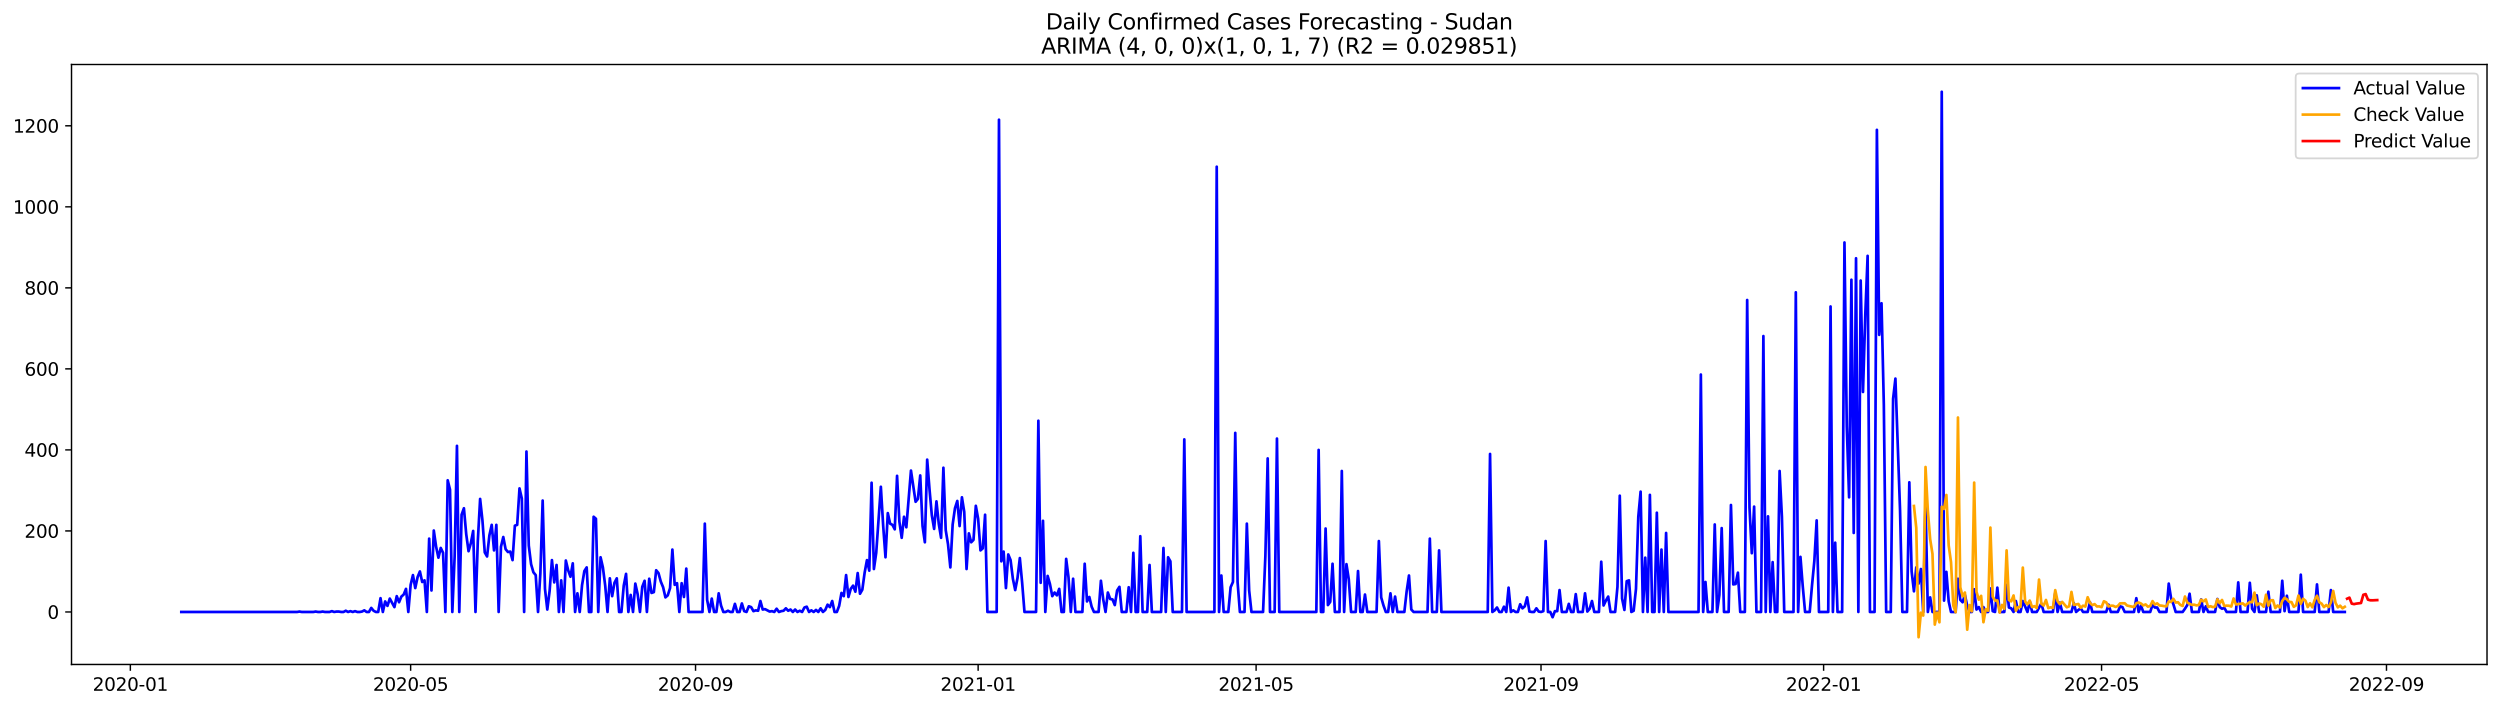 <?xml version="1.0" encoding="utf-8" standalone="no"?>
<!DOCTYPE svg PUBLIC "-//W3C//DTD SVG 1.1//EN"
  "http://www.w3.org/Graphics/SVG/1.1/DTD/svg11.dtd">
<svg xmlns:xlink="http://www.w3.org/1999/xlink" width="1386.05pt" height="392.274pt" viewBox="0 0 1386.05 392.274" xmlns="http://www.w3.org/2000/svg" version="1.1">
 <defs>
  <style type="text/css">*{stroke-linejoin: round; stroke-linecap: butt}</style>
 </defs>
 <g id="figure_1">
  <g id="patch_1">
   <path d="M 0 392.274 
L 1386.05 392.274 
L 1386.05 0 
L 0 0 
z
" style="fill: #ffffff"/>
  </g>
  <g id="axes_1">
   <g id="patch_2">
    <path d="M 39.65 368.396 
L 1378.85 368.396 
L 1378.85 35.755 
L 39.65 35.755 
z
" style="fill: #ffffff"/>
   </g>
   <g id="matplotlib.axis_1">
    <g id="xtick_1">
     <g id="line2d_1">
      <defs>
       <path id="m7e349d17ed" d="M 0 0 
L 0 3.5 
" style="stroke: #000000; stroke-width: 0.8"/>
      </defs>
      <g>
       <use xlink:href="#m7e349d17ed" x="72.27" y="368.396" style="stroke: #000000; stroke-width: 0.8"/>
      </g>
     </g>
     <g id="text_1">
      <!-- 2020-01 -->
      <g transform="translate(51.378 382.994)scale(0.1 -0.1)">
       <defs>
        <path id="DejaVuSans-32" d="M 1228 531 
L 3431 531 
L 3431 0 
L 469 0 
L 469 531 
Q 828 903 1448 1529 
Q 2069 2156 2228 2338 
Q 2531 2678 2651 2914 
Q 2772 3150 2772 3378 
Q 2772 3750 2511 3984 
Q 2250 4219 1831 4219 
Q 1534 4219 1204 4116 
Q 875 4013 500 3803 
L 500 4441 
Q 881 4594 1212 4672 
Q 1544 4750 1819 4750 
Q 2544 4750 2975 4387 
Q 3406 4025 3406 3419 
Q 3406 3131 3298 2873 
Q 3191 2616 2906 2266 
Q 2828 2175 2409 1742 
Q 1991 1309 1228 531 
z
" transform="scale(0.016)"/>
        <path id="DejaVuSans-30" d="M 2034 4250 
Q 1547 4250 1301 3770 
Q 1056 3291 1056 2328 
Q 1056 1369 1301 889 
Q 1547 409 2034 409 
Q 2525 409 2770 889 
Q 3016 1369 3016 2328 
Q 3016 3291 2770 3770 
Q 2525 4250 2034 4250 
z
M 2034 4750 
Q 2819 4750 3233 4129 
Q 3647 3509 3647 2328 
Q 3647 1150 3233 529 
Q 2819 -91 2034 -91 
Q 1250 -91 836 529 
Q 422 1150 422 2328 
Q 422 3509 836 4129 
Q 1250 4750 2034 4750 
z
" transform="scale(0.016)"/>
        <path id="DejaVuSans-2d" d="M 313 2009 
L 1997 2009 
L 1997 1497 
L 313 1497 
L 313 2009 
z
" transform="scale(0.016)"/>
        <path id="DejaVuSans-31" d="M 794 531 
L 1825 531 
L 1825 4091 
L 703 3866 
L 703 4441 
L 1819 4666 
L 2450 4666 
L 2450 531 
L 3481 531 
L 3481 0 
L 794 0 
L 794 531 
z
" transform="scale(0.016)"/>
       </defs>
       <use xlink:href="#DejaVuSans-32"/>
       <use xlink:href="#DejaVuSans-30" x="63.623"/>
       <use xlink:href="#DejaVuSans-32" x="127.246"/>
       <use xlink:href="#DejaVuSans-30" x="190.869"/>
       <use xlink:href="#DejaVuSans-2d" x="254.492"/>
       <use xlink:href="#DejaVuSans-30" x="290.576"/>
       <use xlink:href="#DejaVuSans-31" x="354.199"/>
      </g>
     </g>
    </g>
    <g id="xtick_2">
     <g id="line2d_2">
      <g>
       <use xlink:href="#m7e349d17ed" x="227.662" y="368.396" style="stroke: #000000; stroke-width: 0.8"/>
      </g>
     </g>
     <g id="text_2">
      <!-- 2020-05 -->
      <g transform="translate(206.771 382.994)scale(0.1 -0.1)">
       <defs>
        <path id="DejaVuSans-35" d="M 691 4666 
L 3169 4666 
L 3169 4134 
L 1269 4134 
L 1269 2991 
Q 1406 3038 1543 3061 
Q 1681 3084 1819 3084 
Q 2600 3084 3056 2656 
Q 3513 2228 3513 1497 
Q 3513 744 3044 326 
Q 2575 -91 1722 -91 
Q 1428 -91 1123 -41 
Q 819 9 494 109 
L 494 744 
Q 775 591 1075 516 
Q 1375 441 1709 441 
Q 2250 441 2565 725 
Q 2881 1009 2881 1497 
Q 2881 1984 2565 2268 
Q 2250 2553 1709 2553 
Q 1456 2553 1204 2497 
Q 953 2441 691 2322 
L 691 4666 
z
" transform="scale(0.016)"/>
       </defs>
       <use xlink:href="#DejaVuSans-32"/>
       <use xlink:href="#DejaVuSans-30" x="63.623"/>
       <use xlink:href="#DejaVuSans-32" x="127.246"/>
       <use xlink:href="#DejaVuSans-30" x="190.869"/>
       <use xlink:href="#DejaVuSans-2d" x="254.492"/>
       <use xlink:href="#DejaVuSans-30" x="290.576"/>
       <use xlink:href="#DejaVuSans-35" x="354.199"/>
      </g>
     </g>
    </g>
    <g id="xtick_3">
     <g id="line2d_3">
      <g>
       <use xlink:href="#m7e349d17ed" x="385.623" y="368.396" style="stroke: #000000; stroke-width: 0.8"/>
      </g>
     </g>
     <g id="text_3">
      <!-- 2020-09 -->
      <g transform="translate(364.731 382.994)scale(0.1 -0.1)">
       <defs>
        <path id="DejaVuSans-39" d="M 703 97 
L 703 672 
Q 941 559 1184 500 
Q 1428 441 1663 441 
Q 2288 441 2617 861 
Q 2947 1281 2994 2138 
Q 2813 1869 2534 1725 
Q 2256 1581 1919 1581 
Q 1219 1581 811 2004 
Q 403 2428 403 3163 
Q 403 3881 828 4315 
Q 1253 4750 1959 4750 
Q 2769 4750 3195 4129 
Q 3622 3509 3622 2328 
Q 3622 1225 3098 567 
Q 2575 -91 1691 -91 
Q 1453 -91 1209 -44 
Q 966 3 703 97 
z
M 1959 2075 
Q 2384 2075 2632 2365 
Q 2881 2656 2881 3163 
Q 2881 3666 2632 3958 
Q 2384 4250 1959 4250 
Q 1534 4250 1286 3958 
Q 1038 3666 1038 3163 
Q 1038 2656 1286 2365 
Q 1534 2075 1959 2075 
z
" transform="scale(0.016)"/>
       </defs>
       <use xlink:href="#DejaVuSans-32"/>
       <use xlink:href="#DejaVuSans-30" x="63.623"/>
       <use xlink:href="#DejaVuSans-32" x="127.246"/>
       <use xlink:href="#DejaVuSans-30" x="190.869"/>
       <use xlink:href="#DejaVuSans-2d" x="254.492"/>
       <use xlink:href="#DejaVuSans-30" x="290.576"/>
       <use xlink:href="#DejaVuSans-39" x="354.199"/>
      </g>
     </g>
    </g>
    <g id="xtick_4">
     <g id="line2d_4">
      <g>
       <use xlink:href="#m7e349d17ed" x="542.299" y="368.396" style="stroke: #000000; stroke-width: 0.8"/>
      </g>
     </g>
     <g id="text_4">
      <!-- 2021-01 -->
      <g transform="translate(521.408 382.994)scale(0.1 -0.1)">
       <use xlink:href="#DejaVuSans-32"/>
       <use xlink:href="#DejaVuSans-30" x="63.623"/>
       <use xlink:href="#DejaVuSans-32" x="127.246"/>
       <use xlink:href="#DejaVuSans-31" x="190.869"/>
       <use xlink:href="#DejaVuSans-2d" x="254.492"/>
       <use xlink:href="#DejaVuSans-30" x="290.576"/>
       <use xlink:href="#DejaVuSans-31" x="354.199"/>
      </g>
     </g>
    </g>
    <g id="xtick_5">
     <g id="line2d_5">
      <g>
       <use xlink:href="#m7e349d17ed" x="696.408" y="368.396" style="stroke: #000000; stroke-width: 0.8"/>
      </g>
     </g>
     <g id="text_5">
      <!-- 2021-05 -->
      <g transform="translate(675.516 382.994)scale(0.1 -0.1)">
       <use xlink:href="#DejaVuSans-32"/>
       <use xlink:href="#DejaVuSans-30" x="63.623"/>
       <use xlink:href="#DejaVuSans-32" x="127.246"/>
       <use xlink:href="#DejaVuSans-31" x="190.869"/>
       <use xlink:href="#DejaVuSans-2d" x="254.492"/>
       <use xlink:href="#DejaVuSans-30" x="290.576"/>
       <use xlink:href="#DejaVuSans-35" x="354.199"/>
      </g>
     </g>
    </g>
    <g id="xtick_6">
     <g id="line2d_6">
      <g>
       <use xlink:href="#m7e349d17ed" x="854.369" y="368.396" style="stroke: #000000; stroke-width: 0.8"/>
      </g>
     </g>
     <g id="text_6">
      <!-- 2021-09 -->
      <g transform="translate(833.477 382.994)scale(0.1 -0.1)">
       <use xlink:href="#DejaVuSans-32"/>
       <use xlink:href="#DejaVuSans-30" x="63.623"/>
       <use xlink:href="#DejaVuSans-32" x="127.246"/>
       <use xlink:href="#DejaVuSans-31" x="190.869"/>
       <use xlink:href="#DejaVuSans-2d" x="254.492"/>
       <use xlink:href="#DejaVuSans-30" x="290.576"/>
       <use xlink:href="#DejaVuSans-39" x="354.199"/>
      </g>
     </g>
    </g>
    <g id="xtick_7">
     <g id="line2d_7">
      <g>
       <use xlink:href="#m7e349d17ed" x="1011.045" y="368.396" style="stroke: #000000; stroke-width: 0.8"/>
      </g>
     </g>
     <g id="text_7">
      <!-- 2022-01 -->
      <g transform="translate(990.154 382.994)scale(0.1 -0.1)">
       <use xlink:href="#DejaVuSans-32"/>
       <use xlink:href="#DejaVuSans-30" x="63.623"/>
       <use xlink:href="#DejaVuSans-32" x="127.246"/>
       <use xlink:href="#DejaVuSans-32" x="190.869"/>
       <use xlink:href="#DejaVuSans-2d" x="254.492"/>
       <use xlink:href="#DejaVuSans-30" x="290.576"/>
       <use xlink:href="#DejaVuSans-31" x="354.199"/>
      </g>
     </g>
    </g>
    <g id="xtick_8">
     <g id="line2d_8">
      <g>
       <use xlink:href="#m7e349d17ed" x="1165.153" y="368.396" style="stroke: #000000; stroke-width: 0.8"/>
      </g>
     </g>
     <g id="text_8">
      <!-- 2022-05 -->
      <g transform="translate(1144.262 382.994)scale(0.1 -0.1)">
       <use xlink:href="#DejaVuSans-32"/>
       <use xlink:href="#DejaVuSans-30" x="63.623"/>
       <use xlink:href="#DejaVuSans-32" x="127.246"/>
       <use xlink:href="#DejaVuSans-32" x="190.869"/>
       <use xlink:href="#DejaVuSans-2d" x="254.492"/>
       <use xlink:href="#DejaVuSans-30" x="290.576"/>
       <use xlink:href="#DejaVuSans-35" x="354.199"/>
      </g>
     </g>
    </g>
    <g id="xtick_9">
     <g id="line2d_9">
      <g>
       <use xlink:href="#m7e349d17ed" x="1323.114" y="368.396" style="stroke: #000000; stroke-width: 0.8"/>
      </g>
     </g>
     <g id="text_9">
      <!-- 2022-09 -->
      <g transform="translate(1302.223 382.994)scale(0.1 -0.1)">
       <use xlink:href="#DejaVuSans-32"/>
       <use xlink:href="#DejaVuSans-30" x="63.623"/>
       <use xlink:href="#DejaVuSans-32" x="127.246"/>
       <use xlink:href="#DejaVuSans-32" x="190.869"/>
       <use xlink:href="#DejaVuSans-2d" x="254.492"/>
       <use xlink:href="#DejaVuSans-30" x="290.576"/>
       <use xlink:href="#DejaVuSans-39" x="354.199"/>
      </g>
     </g>
    </g>
   </g>
   <g id="matplotlib.axis_2">
    <g id="ytick_1">
     <g id="line2d_10">
      <defs>
       <path id="m3ac15cf34d" d="M 0 0 
L -3.5 0 
" style="stroke: #000000; stroke-width: 0.8"/>
      </defs>
      <g>
       <use xlink:href="#m3ac15cf34d" x="39.65" y="339.286" style="stroke: #000000; stroke-width: 0.8"/>
      </g>
     </g>
     <g id="text_10">
      <!-- 0 -->
      <g transform="translate(26.288 343.085)scale(0.1 -0.1)">
       <use xlink:href="#DejaVuSans-30"/>
      </g>
     </g>
    </g>
    <g id="ytick_2">
     <g id="line2d_11">
      <g>
       <use xlink:href="#m3ac15cf34d" x="39.65" y="294.362" style="stroke: #000000; stroke-width: 0.8"/>
      </g>
     </g>
     <g id="text_11">
      <!-- 200 -->
      <g transform="translate(13.562 298.162)scale(0.1 -0.1)">
       <use xlink:href="#DejaVuSans-32"/>
       <use xlink:href="#DejaVuSans-30" x="63.623"/>
       <use xlink:href="#DejaVuSans-30" x="127.246"/>
      </g>
     </g>
    </g>
    <g id="ytick_3">
     <g id="line2d_12">
      <g>
       <use xlink:href="#m3ac15cf34d" x="39.65" y="249.439" style="stroke: #000000; stroke-width: 0.8"/>
      </g>
     </g>
     <g id="text_12">
      <!-- 400 -->
      <g transform="translate(13.562 253.238)scale(0.1 -0.1)">
       <defs>
        <path id="DejaVuSans-34" d="M 2419 4116 
L 825 1625 
L 2419 1625 
L 2419 4116 
z
M 2253 4666 
L 3047 4666 
L 3047 1625 
L 3713 1625 
L 3713 1100 
L 3047 1100 
L 3047 0 
L 2419 0 
L 2419 1100 
L 313 1100 
L 313 1709 
L 2253 4666 
z
" transform="scale(0.016)"/>
       </defs>
       <use xlink:href="#DejaVuSans-34"/>
       <use xlink:href="#DejaVuSans-30" x="63.623"/>
       <use xlink:href="#DejaVuSans-30" x="127.246"/>
      </g>
     </g>
    </g>
    <g id="ytick_4">
     <g id="line2d_13">
      <g>
       <use xlink:href="#m3ac15cf34d" x="39.65" y="204.515" style="stroke: #000000; stroke-width: 0.8"/>
      </g>
     </g>
     <g id="text_13">
      <!-- 600 -->
      <g transform="translate(13.562 208.314)scale(0.1 -0.1)">
       <defs>
        <path id="DejaVuSans-36" d="M 2113 2584 
Q 1688 2584 1439 2293 
Q 1191 2003 1191 1497 
Q 1191 994 1439 701 
Q 1688 409 2113 409 
Q 2538 409 2786 701 
Q 3034 994 3034 1497 
Q 3034 2003 2786 2293 
Q 2538 2584 2113 2584 
z
M 3366 4563 
L 3366 3988 
Q 3128 4100 2886 4159 
Q 2644 4219 2406 4219 
Q 1781 4219 1451 3797 
Q 1122 3375 1075 2522 
Q 1259 2794 1537 2939 
Q 1816 3084 2150 3084 
Q 2853 3084 3261 2657 
Q 3669 2231 3669 1497 
Q 3669 778 3244 343 
Q 2819 -91 2113 -91 
Q 1303 -91 875 529 
Q 447 1150 447 2328 
Q 447 3434 972 4092 
Q 1497 4750 2381 4750 
Q 2619 4750 2861 4703 
Q 3103 4656 3366 4563 
z
" transform="scale(0.016)"/>
       </defs>
       <use xlink:href="#DejaVuSans-36"/>
       <use xlink:href="#DejaVuSans-30" x="63.623"/>
       <use xlink:href="#DejaVuSans-30" x="127.246"/>
      </g>
     </g>
    </g>
    <g id="ytick_5">
     <g id="line2d_14">
      <g>
       <use xlink:href="#m3ac15cf34d" x="39.65" y="159.591" style="stroke: #000000; stroke-width: 0.8"/>
      </g>
     </g>
     <g id="text_14">
      <!-- 800 -->
      <g transform="translate(13.562 163.39)scale(0.1 -0.1)">
       <defs>
        <path id="DejaVuSans-38" d="M 2034 2216 
Q 1584 2216 1326 1975 
Q 1069 1734 1069 1313 
Q 1069 891 1326 650 
Q 1584 409 2034 409 
Q 2484 409 2743 651 
Q 3003 894 3003 1313 
Q 3003 1734 2745 1975 
Q 2488 2216 2034 2216 
z
M 1403 2484 
Q 997 2584 770 2862 
Q 544 3141 544 3541 
Q 544 4100 942 4425 
Q 1341 4750 2034 4750 
Q 2731 4750 3128 4425 
Q 3525 4100 3525 3541 
Q 3525 3141 3298 2862 
Q 3072 2584 2669 2484 
Q 3125 2378 3379 2068 
Q 3634 1759 3634 1313 
Q 3634 634 3220 271 
Q 2806 -91 2034 -91 
Q 1263 -91 848 271 
Q 434 634 434 1313 
Q 434 1759 690 2068 
Q 947 2378 1403 2484 
z
M 1172 3481 
Q 1172 3119 1398 2916 
Q 1625 2713 2034 2713 
Q 2441 2713 2670 2916 
Q 2900 3119 2900 3481 
Q 2900 3844 2670 4047 
Q 2441 4250 2034 4250 
Q 1625 4250 1398 4047 
Q 1172 3844 1172 3481 
z
" transform="scale(0.016)"/>
       </defs>
       <use xlink:href="#DejaVuSans-38"/>
       <use xlink:href="#DejaVuSans-30" x="63.623"/>
       <use xlink:href="#DejaVuSans-30" x="127.246"/>
      </g>
     </g>
    </g>
    <g id="ytick_6">
     <g id="line2d_15">
      <g>
       <use xlink:href="#m3ac15cf34d" x="39.65" y="114.667" style="stroke: #000000; stroke-width: 0.8"/>
      </g>
     </g>
     <g id="text_15">
      <!-- 1000 -->
      <g transform="translate(7.2 118.467)scale(0.1 -0.1)">
       <use xlink:href="#DejaVuSans-31"/>
       <use xlink:href="#DejaVuSans-30" x="63.623"/>
       <use xlink:href="#DejaVuSans-30" x="127.246"/>
       <use xlink:href="#DejaVuSans-30" x="190.869"/>
      </g>
     </g>
    </g>
    <g id="ytick_7">
     <g id="line2d_16">
      <g>
       <use xlink:href="#m3ac15cf34d" x="39.65" y="69.743" style="stroke: #000000; stroke-width: 0.8"/>
      </g>
     </g>
     <g id="text_16">
      <!-- 1200 -->
      <g transform="translate(7.2 73.543)scale(0.1 -0.1)">
       <use xlink:href="#DejaVuSans-31"/>
       <use xlink:href="#DejaVuSans-32" x="63.623"/>
       <use xlink:href="#DejaVuSans-30" x="127.246"/>
       <use xlink:href="#DejaVuSans-30" x="190.869"/>
      </g>
     </g>
    </g>
   </g>
   <g id="line2d_17">
    <path d="M 100.523 339.286 
L 164.734 339.286 
L 166.019 339.062 
L 167.303 339.286 
L 173.724 339.286 
L 175.008 339.062 
L 176.293 339.286 
L 177.577 339.286 
L 178.861 339.062 
L 180.145 339.286 
L 182.714 339.286 
L 183.998 338.837 
L 185.282 339.286 
L 186.566 339.062 
L 187.851 339.062 
L 189.135 339.286 
L 190.419 339.286 
L 191.703 338.612 
L 192.988 339.286 
L 194.272 338.837 
L 195.556 339.286 
L 196.84 338.837 
L 198.125 339.286 
L 199.409 339.286 
L 200.693 339.062 
L 201.977 338.388 
L 203.262 339.286 
L 204.546 339.286 
L 205.83 337.04 
L 207.114 338.612 
L 208.398 339.286 
L 209.683 339.286 
L 210.967 331.649 
L 212.251 339.286 
L 213.535 333.446 
L 214.82 335.917 
L 216.104 331.874 
L 218.672 336.591 
L 219.957 330.526 
L 221.241 333.895 
L 222.525 330.751 
L 223.809 329.628 
L 225.093 326.483 
L 226.378 339.286 
L 227.662 324.237 
L 228.946 318.846 
L 230.23 326.034 
L 231.515 319.969 
L 232.799 316.824 
L 234.083 322.664 
L 235.367 321.766 
L 236.652 339.286 
L 237.936 298.63 
L 239.22 327.381 
L 240.504 294.138 
L 241.789 303.123 
L 243.073 309.187 
L 244.357 303.796 
L 245.641 306.492 
L 246.925 339.286 
L 248.21 266.285 
L 249.494 271.451 
L 250.778 339.286 
L 252.062 308.513 
L 253.347 247.192 
L 254.631 339.286 
L 255.915 285.378 
L 257.199 281.784 
L 258.484 296.159 
L 259.768 305.593 
L 261.052 301.101 
L 262.336 294.362 
L 263.621 339.286 
L 264.905 299.978 
L 266.189 276.618 
L 267.473 288.522 
L 268.757 306.267 
L 270.042 308.513 
L 271.326 296.833 
L 272.61 290.993 
L 273.894 305.144 
L 275.179 290.993 
L 276.463 339.286 
L 277.747 303.123 
L 279.031 297.732 
L 280.316 304.47 
L 281.6 306.043 
L 282.884 305.818 
L 284.168 310.535 
L 285.453 291.442 
L 286.737 290.993 
L 288.021 270.777 
L 289.305 276.393 
L 290.589 339.286 
L 291.874 250.337 
L 293.158 302.449 
L 294.442 312.781 
L 295.726 317.274 
L 297.011 318.846 
L 298.295 339.286 
L 299.579 317.947 
L 300.863 277.516 
L 302.148 326.483 
L 303.432 337.939 
L 304.716 327.606 
L 306 310.535 
L 307.285 322.889 
L 308.569 313.23 
L 309.853 339.286 
L 311.137 321.766 
L 312.421 339.286 
L 313.706 310.76 
L 314.99 316.15 
L 316.274 319.744 
L 317.558 312.332 
L 318.843 339.286 
L 320.127 328.954 
L 321.411 339.286 
L 322.695 324.461 
L 323.98 316.6 
L 325.264 314.578 
L 326.548 339.286 
L 327.832 339.286 
L 329.117 286.501 
L 330.401 287.624 
L 331.685 339.286 
L 332.969 308.963 
L 334.253 314.578 
L 335.538 324.686 
L 336.822 339.286 
L 338.106 320.643 
L 339.39 330.526 
L 340.675 323.114 
L 341.959 320.643 
L 343.243 339.286 
L 344.527 339.286 
L 345.812 324.686 
L 347.096 318.172 
L 348.38 339.286 
L 349.664 329.852 
L 350.949 339.286 
L 352.233 323.563 
L 353.517 329.403 
L 354.801 339.286 
L 356.085 325.36 
L 357.37 321.991 
L 358.654 339.286 
L 359.938 320.867 
L 361.222 328.729 
L 362.507 328.28 
L 363.791 316.15 
L 365.075 317.723 
L 366.359 322.44 
L 367.644 325.584 
L 368.928 331.2 
L 370.212 330.077 
L 371.496 326.034 
L 372.78 304.695 
L 374.065 324.237 
L 375.349 323.338 
L 376.633 339.286 
L 377.917 323.338 
L 379.202 330.975 
L 380.486 315.252 
L 381.77 339.286 
L 389.476 339.286 
L 390.76 290.319 
L 392.044 332.548 
L 393.328 339.286 
L 394.612 331.874 
L 395.897 339.286 
L 397.181 339.286 
L 398.465 328.954 
L 399.749 335.692 
L 401.034 339.286 
L 402.318 339.286 
L 403.602 338.612 
L 404.886 339.286 
L 406.171 339.286 
L 407.455 334.794 
L 408.739 339.286 
L 410.023 339.286 
L 411.308 334.569 
L 412.592 338.837 
L 413.876 339.286 
L 415.16 336.142 
L 416.444 336.591 
L 417.729 338.837 
L 419.013 338.388 
L 420.297 338.612 
L 421.581 333.222 
L 422.866 337.939 
L 424.15 337.714 
L 426.718 339.062 
L 428.003 338.837 
L 429.287 339.286 
L 430.571 337.489 
L 431.855 339.286 
L 433.14 338.837 
L 434.424 338.612 
L 435.708 337.265 
L 436.992 338.612 
L 438.276 337.939 
L 439.561 339.286 
L 440.845 337.939 
L 442.129 339.286 
L 443.413 338.612 
L 444.698 339.286 
L 445.982 336.815 
L 447.266 336.366 
L 448.55 339.286 
L 449.835 338.388 
L 451.119 339.286 
L 452.403 338.163 
L 453.687 339.286 
L 454.972 337.265 
L 456.256 339.286 
L 457.54 338.163 
L 458.824 335.243 
L 460.108 336.591 
L 461.393 333.222 
L 462.677 339.286 
L 463.961 339.286 
L 465.245 335.917 
L 466.53 328.729 
L 467.814 330.526 
L 469.098 318.846 
L 470.382 330.975 
L 471.667 326.483 
L 472.951 324.686 
L 474.235 328.055 
L 475.519 317.723 
L 476.804 329.178 
L 478.088 326.932 
L 479.372 317.498 
L 480.656 310.535 
L 481.94 316.375 
L 483.225 267.633 
L 484.509 315.477 
L 485.793 306.492 
L 488.362 269.879 
L 489.646 291.442 
L 490.93 308.963 
L 492.214 284.479 
L 493.499 290.319 
L 494.783 290.993 
L 496.067 293.464 
L 497.351 263.814 
L 498.636 289.196 
L 499.92 298.181 
L 501.204 286.501 
L 502.488 292.341 
L 505.057 260.894 
L 507.625 278.19 
L 508.909 276.618 
L 510.194 263.59 
L 511.478 291.667 
L 512.762 300.652 
L 514.046 254.83 
L 515.331 271.227 
L 516.615 285.602 
L 517.899 293.239 
L 519.183 277.965 
L 520.467 290.319 
L 521.752 298.181 
L 523.036 259.322 
L 524.32 293.913 
L 525.604 301.775 
L 526.889 314.578 
L 528.173 290.769 
L 529.457 281.784 
L 530.741 277.741 
L 532.026 291.667 
L 533.31 275.719 
L 534.594 283.805 
L 535.878 315.477 
L 537.163 295.71 
L 538.447 300.652 
L 539.731 299.304 
L 541.015 280.436 
L 542.299 287.624 
L 543.584 305.144 
L 544.868 304.021 
L 546.152 285.378 
L 547.436 339.286 
L 552.573 339.286 
L 553.858 66.374 
L 555.142 311.209 
L 556.426 305.818 
L 557.71 326.034 
L 558.995 307.39 
L 560.279 310.535 
L 561.563 320.867 
L 562.847 327.157 
L 564.131 320.418 
L 565.416 309.412 
L 566.7 323.114 
L 567.984 339.286 
L 574.405 339.286 
L 575.69 233.266 
L 576.974 323.114 
L 578.258 288.747 
L 579.542 339.286 
L 580.827 319.295 
L 582.111 323.788 
L 583.395 330.526 
L 584.679 328.505 
L 585.963 330.077 
L 587.248 326.483 
L 588.532 339.286 
L 589.816 339.286 
L 591.1 309.861 
L 592.385 319.969 
L 593.669 339.286 
L 594.953 320.867 
L 596.237 339.286 
L 600.09 339.286 
L 601.374 312.557 
L 602.659 333.446 
L 603.943 330.975 
L 605.227 336.366 
L 606.511 339.286 
L 609.08 339.286 
L 610.364 321.991 
L 611.648 332.323 
L 612.932 339.286 
L 614.217 328.505 
L 615.501 332.098 
L 616.785 332.323 
L 618.069 335.468 
L 619.354 327.381 
L 620.638 325.36 
L 621.922 339.286 
L 624.491 339.286 
L 625.775 325.584 
L 627.059 339.286 
L 628.343 306.492 
L 629.627 339.286 
L 630.912 339.286 
L 632.196 297.283 
L 633.48 339.286 
L 636.049 339.286 
L 637.333 313.23 
L 638.617 339.286 
L 643.754 339.286 
L 645.038 303.796 
L 646.322 339.286 
L 647.607 308.963 
L 648.891 311.209 
L 650.175 339.286 
L 655.312 339.286 
L 656.596 243.599 
L 657.881 339.286 
L 673.291 339.286 
L 674.576 92.43 
L 675.86 339.286 
L 677.144 319.071 
L 678.428 339.286 
L 680.997 339.286 
L 682.281 325.584 
L 683.565 322.664 
L 684.85 240.005 
L 686.134 322.664 
L 687.418 339.286 
L 689.986 339.286 
L 691.271 290.319 
L 692.555 327.381 
L 693.839 339.286 
L 700.26 339.286 
L 701.545 308.289 
L 702.829 254.156 
L 704.113 339.286 
L 706.682 339.286 
L 707.966 243.149 
L 709.25 339.286 
L 729.798 339.286 
L 731.082 249.439 
L 732.366 339.286 
L 733.65 339.286 
L 734.935 293.015 
L 736.219 335.468 
L 737.503 333.671 
L 738.787 312.557 
L 740.072 339.286 
L 742.64 339.286 
L 743.924 261.119 
L 745.209 339.286 
L 746.493 312.781 
L 747.777 321.092 
L 749.061 339.286 
L 751.63 339.286 
L 752.914 316.6 
L 754.198 339.286 
L 755.482 339.286 
L 756.767 329.628 
L 758.051 339.286 
L 763.188 339.286 
L 764.472 299.978 
L 765.756 331.2 
L 767.041 335.692 
L 768.325 339.286 
L 769.609 339.286 
L 770.893 328.954 
L 772.178 339.286 
L 773.462 330.751 
L 774.746 339.286 
L 778.599 339.286 
L 779.883 327.831 
L 781.167 319.071 
L 782.451 337.939 
L 783.736 339.286 
L 791.441 339.286 
L 792.725 298.63 
L 794.009 339.286 
L 796.578 339.286 
L 797.862 305.144 
L 799.146 339.286 
L 824.831 339.286 
L 826.115 251.685 
L 827.4 339.286 
L 828.684 338.388 
L 829.968 336.815 
L 831.252 339.286 
L 832.537 339.286 
L 833.821 336.366 
L 835.105 339.286 
L 836.389 325.809 
L 837.673 339.286 
L 838.958 338.388 
L 840.242 339.286 
L 841.526 339.286 
L 842.81 335.018 
L 844.095 337.265 
L 845.379 336.142 
L 846.663 331.2 
L 847.947 339.062 
L 849.232 339.286 
L 850.516 339.286 
L 851.8 337.265 
L 853.084 339.062 
L 854.369 339.286 
L 855.653 338.837 
L 856.937 299.978 
L 858.221 339.286 
L 859.505 339.286 
L 860.79 342.206 
L 862.074 338.837 
L 863.358 338.837 
L 864.642 327.157 
L 865.927 339.286 
L 868.495 339.286 
L 869.779 334.794 
L 871.064 339.286 
L 872.348 339.286 
L 873.632 329.403 
L 874.916 339.286 
L 877.485 339.286 
L 878.769 328.954 
L 880.053 339.062 
L 881.337 337.489 
L 882.622 333.222 
L 883.906 339.286 
L 886.474 339.286 
L 887.759 311.433 
L 889.043 335.692 
L 890.327 332.997 
L 891.611 330.751 
L 892.896 339.286 
L 895.464 339.286 
L 896.748 325.36 
L 898.033 274.821 
L 899.317 331.874 
L 900.601 338.163 
L 901.885 322.215 
L 903.169 321.766 
L 904.454 339.286 
L 905.738 338.612 
L 907.022 326.483 
L 908.306 286.501 
L 909.591 272.574 
L 910.875 339.286 
L 912.159 309.187 
L 913.443 339.286 
L 914.728 274.371 
L 916.012 339.286 
L 917.296 339.286 
L 918.58 284.255 
L 919.864 339.286 
L 921.149 304.695 
L 922.433 339.286 
L 923.717 295.486 
L 925.001 339.286 
L 941.696 339.286 
L 942.981 207.66 
L 944.265 339.286 
L 945.549 322.664 
L 946.833 339.286 
L 949.402 339.286 
L 950.686 290.769 
L 951.97 339.286 
L 953.255 329.852 
L 954.539 292.79 
L 955.823 339.286 
L 958.392 339.286 
L 959.676 279.987 
L 960.96 324.012 
L 962.244 323.788 
L 963.528 317.498 
L 964.813 339.286 
L 967.381 339.286 
L 968.665 166.33 
L 969.95 281.335 
L 971.234 306.717 
L 972.518 280.885 
L 973.802 339.286 
L 976.371 339.286 
L 977.655 186.321 
L 978.939 339.286 
L 980.224 286.276 
L 981.508 339.286 
L 982.792 311.658 
L 984.076 339.286 
L 985.36 339.286 
L 986.645 261.119 
L 987.929 286.501 
L 989.213 339.286 
L 994.35 339.286 
L 995.634 162.062 
L 996.919 339.286 
L 998.203 308.738 
L 999.487 325.135 
L 1000.771 339.286 
L 1003.34 339.286 
L 1004.624 324.461 
L 1005.908 310.984 
L 1007.192 288.522 
L 1008.477 339.286 
L 1013.614 339.286 
L 1014.898 169.924 
L 1016.182 339.286 
L 1017.466 300.876 
L 1018.751 339.286 
L 1021.319 339.286 
L 1022.603 134.434 
L 1023.888 236.411 
L 1025.172 275.719 
L 1026.456 155.099 
L 1027.74 295.486 
L 1029.024 143.194 
L 1030.309 339.286 
L 1031.593 155.548 
L 1032.877 217.318 
L 1034.161 174.191 
L 1035.446 141.846 
L 1036.73 339.286 
L 1039.298 339.286 
L 1040.583 71.99 
L 1041.867 185.647 
L 1043.151 168.127 
L 1044.435 224.506 
L 1045.72 339.286 
L 1048.288 339.286 
L 1049.572 221.137 
L 1050.856 209.906 
L 1053.425 282.907 
L 1054.709 339.286 
L 1057.278 339.286 
L 1058.562 267.408 
L 1059.846 316.824 
L 1061.13 327.831 
L 1062.415 314.578 
L 1063.699 323.563 
L 1064.983 315.477 
L 1066.267 339.286 
L 1067.551 278.19 
L 1068.836 339.286 
L 1070.12 331.2 
L 1071.404 339.286 
L 1075.257 339.286 
L 1076.541 50.876 
L 1077.825 332.997 
L 1079.11 317.049 
L 1080.394 333.446 
L 1081.678 339.286 
L 1084.247 339.286 
L 1085.531 320.867 
L 1086.815 332.548 
L 1088.099 333.895 
L 1089.383 329.852 
L 1090.668 335.917 
L 1091.952 339.286 
L 1093.236 339.286 
L 1094.52 326.708 
L 1095.805 337.939 
L 1097.089 336.591 
L 1098.373 339.286 
L 1099.657 336.591 
L 1100.942 339.286 
L 1102.226 339.286 
L 1103.51 326.258 
L 1104.794 338.837 
L 1106.079 339.286 
L 1107.363 325.809 
L 1108.647 339.286 
L 1111.215 339.286 
L 1112.5 324.237 
L 1113.784 336.815 
L 1115.068 337.265 
L 1116.352 339.286 
L 1117.637 333.222 
L 1118.921 339.286 
L 1120.205 339.286 
L 1121.489 333.222 
L 1124.058 339.286 
L 1125.342 333.446 
L 1126.626 339.286 
L 1129.195 339.286 
L 1131.763 334.569 
L 1133.047 339.286 
L 1138.184 339.286 
L 1139.469 328.729 
L 1140.753 339.286 
L 1142.037 334.12 
L 1143.321 339.286 
L 1148.458 339.286 
L 1149.743 334.345 
L 1151.027 339.286 
L 1152.311 338.163 
L 1153.595 337.265 
L 1154.879 339.286 
L 1157.448 339.286 
L 1158.732 333.895 
L 1160.016 339.286 
L 1167.722 339.286 
L 1169.006 335.243 
L 1170.29 339.286 
L 1174.143 339.286 
L 1175.427 336.142 
L 1176.711 336.591 
L 1177.996 339.286 
L 1183.133 339.286 
L 1184.417 331.649 
L 1185.701 339.286 
L 1186.985 335.692 
L 1188.27 339.286 
L 1192.122 339.286 
L 1193.407 335.243 
L 1194.691 336.815 
L 1195.975 336.815 
L 1197.259 339.286 
L 1201.112 339.286 
L 1202.396 323.563 
L 1203.68 331.649 
L 1204.965 335.018 
L 1206.249 339.286 
L 1210.102 339.286 
L 1211.386 337.489 
L 1212.67 335.468 
L 1213.954 329.178 
L 1215.238 339.286 
L 1219.091 339.286 
L 1220.375 332.323 
L 1221.66 339.286 
L 1222.944 336.142 
L 1224.228 339.286 
L 1228.081 339.286 
L 1229.365 332.098 
L 1230.649 336.591 
L 1231.934 337.489 
L 1233.218 337.04 
L 1234.502 339.286 
L 1239.639 339.286 
L 1240.923 322.889 
L 1242.207 339.286 
L 1246.06 339.286 
L 1247.344 323.114 
L 1248.629 337.489 
L 1249.913 339.286 
L 1251.197 330.077 
L 1252.481 339.286 
L 1256.334 339.286 
L 1257.618 328.055 
L 1258.902 339.286 
L 1264.039 339.286 
L 1265.324 321.991 
L 1266.608 338.837 
L 1267.892 330.301 
L 1269.176 339.286 
L 1274.313 339.286 
L 1275.598 318.621 
L 1276.882 339.286 
L 1283.303 339.286 
L 1284.587 324.012 
L 1285.871 339.286 
L 1291.008 339.286 
L 1292.293 327.157 
L 1293.577 339.286 
L 1299.998 339.286 
L 1299.998 339.286 
" clip-path="url(#pc871ed00b6)" style="fill: none; stroke: #0000ff; stroke-width: 1.5; stroke-linecap: square"/>
   </g>
   <g id="line2d_18">
    <path d="M 1061.13 280.525 
L 1062.415 292.642 
L 1063.699 353.276 
L 1064.983 339.677 
L 1066.267 341.279 
L 1067.551 258.921 
L 1068.836 283.161 
L 1070.12 298.954 
L 1071.404 307.11 
L 1072.688 346.278 
L 1073.973 339.644 
L 1075.257 345.006 
L 1076.541 280.968 
L 1077.825 282.165 
L 1079.11 274.42 
L 1080.394 302.426 
L 1081.678 311.659 
L 1082.962 335.745 
L 1084.247 339.458 
L 1085.531 231.477 
L 1086.815 325.586 
L 1088.099 330.574 
L 1089.383 328.509 
L 1090.668 349.115 
L 1091.952 335.476 
L 1093.236 338.94 
L 1094.52 267.572 
L 1095.805 328.078 
L 1097.089 332.461 
L 1098.373 330.35 
L 1099.657 344.975 
L 1100.942 337.736 
L 1102.226 338.588 
L 1103.51 292.504 
L 1104.794 330.751 
L 1106.079 332.988 
L 1107.363 332.9 
L 1108.647 339.625 
L 1109.931 335.385 
L 1111.215 337.539 
L 1112.5 305.147 
L 1113.784 332.663 
L 1115.068 333.406 
L 1116.352 330.143 
L 1117.637 338.583 
L 1118.921 336.63 
L 1120.205 336.46 
L 1121.489 314.699 
L 1122.774 333.48 
L 1124.058 335.06 
L 1125.342 332.984 
L 1126.626 336.584 
L 1127.911 336.064 
L 1129.195 337.093 
L 1130.479 321.338 
L 1131.763 334.734 
L 1133.047 335.743 
L 1134.332 332.632 
L 1135.616 337.154 
L 1136.9 336.702 
L 1138.184 337.049 
L 1139.469 327.187 
L 1140.753 333.299 
L 1142.037 334.972 
L 1143.321 333.7 
L 1145.89 336.693 
L 1147.174 336.144 
L 1148.458 328.179 
L 1149.743 335.402 
L 1152.311 334.867 
L 1153.595 336.978 
L 1154.879 335.81 
L 1156.164 336.297 
L 1157.448 331.12 
L 1158.732 334.297 
L 1160.016 335.481 
L 1161.301 334.946 
L 1162.585 336.231 
L 1163.869 336.187 
L 1165.153 336.62 
L 1166.438 333.354 
L 1167.722 333.948 
L 1169.006 336.265 
L 1170.29 335.797 
L 1171.575 335.839 
L 1172.859 336.511 
L 1174.143 336.013 
L 1175.427 334.499 
L 1177.996 334.474 
L 1179.28 335.714 
L 1181.848 336.299 
L 1183.133 336.505 
L 1184.417 334.423 
L 1185.701 334.036 
L 1186.985 334.6 
L 1188.27 335.648 
L 1189.554 335.105 
L 1190.838 336.341 
L 1192.122 335.995 
L 1193.407 333.277 
L 1194.691 335.168 
L 1195.975 334.521 
L 1197.259 335.683 
L 1198.543 335.797 
L 1199.828 336.058 
L 1201.112 336.167 
L 1202.396 333.463 
L 1203.68 333.714 
L 1204.965 332.002 
L 1206.249 334.07 
L 1207.533 333.894 
L 1208.817 335.377 
L 1210.102 335.954 
L 1211.386 330.715 
L 1212.67 334.053 
L 1213.954 334.82 
L 1215.238 335.362 
L 1216.523 335.243 
L 1217.807 335.662 
L 1219.091 335.33 
L 1220.375 332.461 
L 1221.66 333.422 
L 1222.944 332.356 
L 1224.228 336.507 
L 1225.512 336.103 
L 1226.797 336.583 
L 1228.081 336.323 
L 1229.365 332.253 
L 1230.649 334.409 
L 1231.934 332.636 
L 1233.218 335.985 
L 1234.502 335.776 
L 1235.786 335.826 
L 1237.07 336.27 
L 1238.355 331.815 
L 1239.639 335.115 
L 1242.207 334.722 
L 1243.492 334.551 
L 1244.776 335.723 
L 1246.06 334.667 
L 1247.344 333.786 
L 1248.629 333.882 
L 1249.913 328.552 
L 1251.197 335.559 
L 1252.481 334.6 
L 1253.766 335.01 
L 1255.05 336.37 
L 1256.334 329.743 
L 1257.618 335.812 
L 1258.902 332.846 
L 1260.187 332.77 
L 1261.471 337.095 
L 1262.755 335.678 
L 1264.039 336.775 
L 1265.324 333.212 
L 1266.608 331.437 
L 1267.892 332.292 
L 1269.176 333.718 
L 1270.461 333.82 
L 1271.745 336.439 
L 1273.029 335.539 
L 1274.313 330.179 
L 1275.598 334.76 
L 1276.882 331.966 
L 1278.166 333.019 
L 1279.45 336.569 
L 1280.734 334.475 
L 1282.019 336.701 
L 1283.303 332.576 
L 1284.587 330.291 
L 1285.871 333.898 
L 1287.156 334.676 
L 1288.44 336.579 
L 1289.724 335.443 
L 1291.008 336.527 
L 1292.293 334.028 
L 1293.577 327.641 
L 1294.861 334.185 
L 1296.145 336.745 
L 1297.43 335.803 
L 1298.714 337.258 
L 1299.998 336.421 
L 1299.998 336.421 
" clip-path="url(#pc871ed00b6)" style="fill: none; stroke: #ffa500; stroke-width: 1.5; stroke-linecap: square"/>
   </g>
   <g id="line2d_19">
    <path d="M 1301.282 331.938 
L 1302.566 331.348 
L 1303.851 334.665 
L 1305.135 334.935 
L 1306.419 334.655 
L 1307.703 334.488 
L 1308.988 334.315 
L 1310.272 329.769 
L 1311.556 329.375 
L 1312.84 332.459 
L 1314.125 332.811 
L 1315.409 332.831 
L 1316.693 332.764 
L 1317.977 332.704 
" clip-path="url(#pc871ed00b6)" style="fill: none; stroke: #ff0000; stroke-width: 1.5; stroke-linecap: square"/>
   </g>
   <g id="patch_3">
    <path d="M 39.65 368.396 
L 39.65 35.755 
" style="fill: none; stroke: #000000; stroke-width: 0.8; stroke-linejoin: miter; stroke-linecap: square"/>
   </g>
   <g id="patch_4">
    <path d="M 1378.85 368.396 
L 1378.85 35.755 
" style="fill: none; stroke: #000000; stroke-width: 0.8; stroke-linejoin: miter; stroke-linecap: square"/>
   </g>
   <g id="patch_5">
    <path d="M 39.65 368.396 
L 1378.85 368.396 
" style="fill: none; stroke: #000000; stroke-width: 0.8; stroke-linejoin: miter; stroke-linecap: square"/>
   </g>
   <g id="patch_6">
    <path d="M 39.65 35.755 
L 1378.85 35.755 
" style="fill: none; stroke: #000000; stroke-width: 0.8; stroke-linejoin: miter; stroke-linecap: square"/>
   </g>
   <g id="text_17">
    <!-- Daily Confirmed Cases Forecasting - Sudan -->
    <g transform="translate(579.85 16.318)scale(0.12 -0.12)">
     <defs>
      <path id="DejaVuSans-44" d="M 1259 4147 
L 1259 519 
L 2022 519 
Q 2988 519 3436 956 
Q 3884 1394 3884 2338 
Q 3884 3275 3436 3711 
Q 2988 4147 2022 4147 
L 1259 4147 
z
M 628 4666 
L 1925 4666 
Q 3281 4666 3915 4102 
Q 4550 3538 4550 2338 
Q 4550 1131 3912 565 
Q 3275 0 1925 0 
L 628 0 
L 628 4666 
z
" transform="scale(0.016)"/>
      <path id="DejaVuSans-61" d="M 2194 1759 
Q 1497 1759 1228 1600 
Q 959 1441 959 1056 
Q 959 750 1161 570 
Q 1363 391 1709 391 
Q 2188 391 2477 730 
Q 2766 1069 2766 1631 
L 2766 1759 
L 2194 1759 
z
M 3341 1997 
L 3341 0 
L 2766 0 
L 2766 531 
Q 2569 213 2275 61 
Q 1981 -91 1556 -91 
Q 1019 -91 701 211 
Q 384 513 384 1019 
Q 384 1609 779 1909 
Q 1175 2209 1959 2209 
L 2766 2209 
L 2766 2266 
Q 2766 2663 2505 2880 
Q 2244 3097 1772 3097 
Q 1472 3097 1187 3025 
Q 903 2953 641 2809 
L 641 3341 
Q 956 3463 1253 3523 
Q 1550 3584 1831 3584 
Q 2591 3584 2966 3190 
Q 3341 2797 3341 1997 
z
" transform="scale(0.016)"/>
      <path id="DejaVuSans-69" d="M 603 3500 
L 1178 3500 
L 1178 0 
L 603 0 
L 603 3500 
z
M 603 4863 
L 1178 4863 
L 1178 4134 
L 603 4134 
L 603 4863 
z
" transform="scale(0.016)"/>
      <path id="DejaVuSans-6c" d="M 603 4863 
L 1178 4863 
L 1178 0 
L 603 0 
L 603 4863 
z
" transform="scale(0.016)"/>
      <path id="DejaVuSans-79" d="M 2059 -325 
Q 1816 -950 1584 -1140 
Q 1353 -1331 966 -1331 
L 506 -1331 
L 506 -850 
L 844 -850 
Q 1081 -850 1212 -737 
Q 1344 -625 1503 -206 
L 1606 56 
L 191 3500 
L 800 3500 
L 1894 763 
L 2988 3500 
L 3597 3500 
L 2059 -325 
z
" transform="scale(0.016)"/>
      <path id="DejaVuSans-20" transform="scale(0.016)"/>
      <path id="DejaVuSans-43" d="M 4122 4306 
L 4122 3641 
Q 3803 3938 3442 4084 
Q 3081 4231 2675 4231 
Q 1875 4231 1450 3742 
Q 1025 3253 1025 2328 
Q 1025 1406 1450 917 
Q 1875 428 2675 428 
Q 3081 428 3442 575 
Q 3803 722 4122 1019 
L 4122 359 
Q 3791 134 3420 21 
Q 3050 -91 2638 -91 
Q 1578 -91 968 557 
Q 359 1206 359 2328 
Q 359 3453 968 4101 
Q 1578 4750 2638 4750 
Q 3056 4750 3426 4639 
Q 3797 4528 4122 4306 
z
" transform="scale(0.016)"/>
      <path id="DejaVuSans-6f" d="M 1959 3097 
Q 1497 3097 1228 2736 
Q 959 2375 959 1747 
Q 959 1119 1226 758 
Q 1494 397 1959 397 
Q 2419 397 2687 759 
Q 2956 1122 2956 1747 
Q 2956 2369 2687 2733 
Q 2419 3097 1959 3097 
z
M 1959 3584 
Q 2709 3584 3137 3096 
Q 3566 2609 3566 1747 
Q 3566 888 3137 398 
Q 2709 -91 1959 -91 
Q 1206 -91 779 398 
Q 353 888 353 1747 
Q 353 2609 779 3096 
Q 1206 3584 1959 3584 
z
" transform="scale(0.016)"/>
      <path id="DejaVuSans-6e" d="M 3513 2113 
L 3513 0 
L 2938 0 
L 2938 2094 
Q 2938 2591 2744 2837 
Q 2550 3084 2163 3084 
Q 1697 3084 1428 2787 
Q 1159 2491 1159 1978 
L 1159 0 
L 581 0 
L 581 3500 
L 1159 3500 
L 1159 2956 
Q 1366 3272 1645 3428 
Q 1925 3584 2291 3584 
Q 2894 3584 3203 3211 
Q 3513 2838 3513 2113 
z
" transform="scale(0.016)"/>
      <path id="DejaVuSans-66" d="M 2375 4863 
L 2375 4384 
L 1825 4384 
Q 1516 4384 1395 4259 
Q 1275 4134 1275 3809 
L 1275 3500 
L 2222 3500 
L 2222 3053 
L 1275 3053 
L 1275 0 
L 697 0 
L 697 3053 
L 147 3053 
L 147 3500 
L 697 3500 
L 697 3744 
Q 697 4328 969 4595 
Q 1241 4863 1831 4863 
L 2375 4863 
z
" transform="scale(0.016)"/>
      <path id="DejaVuSans-72" d="M 2631 2963 
Q 2534 3019 2420 3045 
Q 2306 3072 2169 3072 
Q 1681 3072 1420 2755 
Q 1159 2438 1159 1844 
L 1159 0 
L 581 0 
L 581 3500 
L 1159 3500 
L 1159 2956 
Q 1341 3275 1631 3429 
Q 1922 3584 2338 3584 
Q 2397 3584 2469 3576 
Q 2541 3569 2628 3553 
L 2631 2963 
z
" transform="scale(0.016)"/>
      <path id="DejaVuSans-6d" d="M 3328 2828 
Q 3544 3216 3844 3400 
Q 4144 3584 4550 3584 
Q 5097 3584 5394 3201 
Q 5691 2819 5691 2113 
L 5691 0 
L 5113 0 
L 5113 2094 
Q 5113 2597 4934 2840 
Q 4756 3084 4391 3084 
Q 3944 3084 3684 2787 
Q 3425 2491 3425 1978 
L 3425 0 
L 2847 0 
L 2847 2094 
Q 2847 2600 2669 2842 
Q 2491 3084 2119 3084 
Q 1678 3084 1418 2786 
Q 1159 2488 1159 1978 
L 1159 0 
L 581 0 
L 581 3500 
L 1159 3500 
L 1159 2956 
Q 1356 3278 1631 3431 
Q 1906 3584 2284 3584 
Q 2666 3584 2933 3390 
Q 3200 3197 3328 2828 
z
" transform="scale(0.016)"/>
      <path id="DejaVuSans-65" d="M 3597 1894 
L 3597 1613 
L 953 1613 
Q 991 1019 1311 708 
Q 1631 397 2203 397 
Q 2534 397 2845 478 
Q 3156 559 3463 722 
L 3463 178 
Q 3153 47 2828 -22 
Q 2503 -91 2169 -91 
Q 1331 -91 842 396 
Q 353 884 353 1716 
Q 353 2575 817 3079 
Q 1281 3584 2069 3584 
Q 2775 3584 3186 3129 
Q 3597 2675 3597 1894 
z
M 3022 2063 
Q 3016 2534 2758 2815 
Q 2500 3097 2075 3097 
Q 1594 3097 1305 2825 
Q 1016 2553 972 2059 
L 3022 2063 
z
" transform="scale(0.016)"/>
      <path id="DejaVuSans-64" d="M 2906 2969 
L 2906 4863 
L 3481 4863 
L 3481 0 
L 2906 0 
L 2906 525 
Q 2725 213 2448 61 
Q 2172 -91 1784 -91 
Q 1150 -91 751 415 
Q 353 922 353 1747 
Q 353 2572 751 3078 
Q 1150 3584 1784 3584 
Q 2172 3584 2448 3432 
Q 2725 3281 2906 2969 
z
M 947 1747 
Q 947 1113 1208 752 
Q 1469 391 1925 391 
Q 2381 391 2643 752 
Q 2906 1113 2906 1747 
Q 2906 2381 2643 2742 
Q 2381 3103 1925 3103 
Q 1469 3103 1208 2742 
Q 947 2381 947 1747 
z
" transform="scale(0.016)"/>
      <path id="DejaVuSans-73" d="M 2834 3397 
L 2834 2853 
Q 2591 2978 2328 3040 
Q 2066 3103 1784 3103 
Q 1356 3103 1142 2972 
Q 928 2841 928 2578 
Q 928 2378 1081 2264 
Q 1234 2150 1697 2047 
L 1894 2003 
Q 2506 1872 2764 1633 
Q 3022 1394 3022 966 
Q 3022 478 2636 193 
Q 2250 -91 1575 -91 
Q 1294 -91 989 -36 
Q 684 19 347 128 
L 347 722 
Q 666 556 975 473 
Q 1284 391 1588 391 
Q 1994 391 2212 530 
Q 2431 669 2431 922 
Q 2431 1156 2273 1281 
Q 2116 1406 1581 1522 
L 1381 1569 
Q 847 1681 609 1914 
Q 372 2147 372 2553 
Q 372 3047 722 3315 
Q 1072 3584 1716 3584 
Q 2034 3584 2315 3537 
Q 2597 3491 2834 3397 
z
" transform="scale(0.016)"/>
      <path id="DejaVuSans-46" d="M 628 4666 
L 3309 4666 
L 3309 4134 
L 1259 4134 
L 1259 2759 
L 3109 2759 
L 3109 2228 
L 1259 2228 
L 1259 0 
L 628 0 
L 628 4666 
z
" transform="scale(0.016)"/>
      <path id="DejaVuSans-63" d="M 3122 3366 
L 3122 2828 
Q 2878 2963 2633 3030 
Q 2388 3097 2138 3097 
Q 1578 3097 1268 2742 
Q 959 2388 959 1747 
Q 959 1106 1268 751 
Q 1578 397 2138 397 
Q 2388 397 2633 464 
Q 2878 531 3122 666 
L 3122 134 
Q 2881 22 2623 -34 
Q 2366 -91 2075 -91 
Q 1284 -91 818 406 
Q 353 903 353 1747 
Q 353 2603 823 3093 
Q 1294 3584 2113 3584 
Q 2378 3584 2631 3529 
Q 2884 3475 3122 3366 
z
" transform="scale(0.016)"/>
      <path id="DejaVuSans-74" d="M 1172 4494 
L 1172 3500 
L 2356 3500 
L 2356 3053 
L 1172 3053 
L 1172 1153 
Q 1172 725 1289 603 
Q 1406 481 1766 481 
L 2356 481 
L 2356 0 
L 1766 0 
Q 1100 0 847 248 
Q 594 497 594 1153 
L 594 3053 
L 172 3053 
L 172 3500 
L 594 3500 
L 594 4494 
L 1172 4494 
z
" transform="scale(0.016)"/>
      <path id="DejaVuSans-67" d="M 2906 1791 
Q 2906 2416 2648 2759 
Q 2391 3103 1925 3103 
Q 1463 3103 1205 2759 
Q 947 2416 947 1791 
Q 947 1169 1205 825 
Q 1463 481 1925 481 
Q 2391 481 2648 825 
Q 2906 1169 2906 1791 
z
M 3481 434 
Q 3481 -459 3084 -895 
Q 2688 -1331 1869 -1331 
Q 1566 -1331 1297 -1286 
Q 1028 -1241 775 -1147 
L 775 -588 
Q 1028 -725 1275 -790 
Q 1522 -856 1778 -856 
Q 2344 -856 2625 -561 
Q 2906 -266 2906 331 
L 2906 616 
Q 2728 306 2450 153 
Q 2172 0 1784 0 
Q 1141 0 747 490 
Q 353 981 353 1791 
Q 353 2603 747 3093 
Q 1141 3584 1784 3584 
Q 2172 3584 2450 3431 
Q 2728 3278 2906 2969 
L 2906 3500 
L 3481 3500 
L 3481 434 
z
" transform="scale(0.016)"/>
      <path id="DejaVuSans-53" d="M 3425 4513 
L 3425 3897 
Q 3066 4069 2747 4153 
Q 2428 4238 2131 4238 
Q 1616 4238 1336 4038 
Q 1056 3838 1056 3469 
Q 1056 3159 1242 3001 
Q 1428 2844 1947 2747 
L 2328 2669 
Q 3034 2534 3370 2195 
Q 3706 1856 3706 1288 
Q 3706 609 3251 259 
Q 2797 -91 1919 -91 
Q 1588 -91 1214 -16 
Q 841 59 441 206 
L 441 856 
Q 825 641 1194 531 
Q 1563 422 1919 422 
Q 2459 422 2753 634 
Q 3047 847 3047 1241 
Q 3047 1584 2836 1778 
Q 2625 1972 2144 2069 
L 1759 2144 
Q 1053 2284 737 2584 
Q 422 2884 422 3419 
Q 422 4038 858 4394 
Q 1294 4750 2059 4750 
Q 2388 4750 2728 4690 
Q 3069 4631 3425 4513 
z
" transform="scale(0.016)"/>
      <path id="DejaVuSans-75" d="M 544 1381 
L 544 3500 
L 1119 3500 
L 1119 1403 
Q 1119 906 1312 657 
Q 1506 409 1894 409 
Q 2359 409 2629 706 
Q 2900 1003 2900 1516 
L 2900 3500 
L 3475 3500 
L 3475 0 
L 2900 0 
L 2900 538 
Q 2691 219 2414 64 
Q 2138 -91 1772 -91 
Q 1169 -91 856 284 
Q 544 659 544 1381 
z
M 1991 3584 
L 1991 3584 
z
" transform="scale(0.016)"/>
     </defs>
     <use xlink:href="#DejaVuSans-44"/>
     <use xlink:href="#DejaVuSans-61" x="77.002"/>
     <use xlink:href="#DejaVuSans-69" x="138.281"/>
     <use xlink:href="#DejaVuSans-6c" x="166.064"/>
     <use xlink:href="#DejaVuSans-79" x="193.848"/>
     <use xlink:href="#DejaVuSans-20" x="253.027"/>
     <use xlink:href="#DejaVuSans-43" x="284.814"/>
     <use xlink:href="#DejaVuSans-6f" x="354.639"/>
     <use xlink:href="#DejaVuSans-6e" x="415.82"/>
     <use xlink:href="#DejaVuSans-66" x="479.199"/>
     <use xlink:href="#DejaVuSans-69" x="514.404"/>
     <use xlink:href="#DejaVuSans-72" x="542.188"/>
     <use xlink:href="#DejaVuSans-6d" x="581.551"/>
     <use xlink:href="#DejaVuSans-65" x="678.963"/>
     <use xlink:href="#DejaVuSans-64" x="740.486"/>
     <use xlink:href="#DejaVuSans-20" x="803.963"/>
     <use xlink:href="#DejaVuSans-43" x="835.75"/>
     <use xlink:href="#DejaVuSans-61" x="905.574"/>
     <use xlink:href="#DejaVuSans-73" x="966.854"/>
     <use xlink:href="#DejaVuSans-65" x="1018.953"/>
     <use xlink:href="#DejaVuSans-73" x="1080.477"/>
     <use xlink:href="#DejaVuSans-20" x="1132.576"/>
     <use xlink:href="#DejaVuSans-46" x="1164.363"/>
     <use xlink:href="#DejaVuSans-6f" x="1218.258"/>
     <use xlink:href="#DejaVuSans-72" x="1279.439"/>
     <use xlink:href="#DejaVuSans-65" x="1318.303"/>
     <use xlink:href="#DejaVuSans-63" x="1379.826"/>
     <use xlink:href="#DejaVuSans-61" x="1434.807"/>
     <use xlink:href="#DejaVuSans-73" x="1496.086"/>
     <use xlink:href="#DejaVuSans-74" x="1548.186"/>
     <use xlink:href="#DejaVuSans-69" x="1587.395"/>
     <use xlink:href="#DejaVuSans-6e" x="1615.178"/>
     <use xlink:href="#DejaVuSans-67" x="1678.557"/>
     <use xlink:href="#DejaVuSans-20" x="1742.033"/>
     <use xlink:href="#DejaVuSans-2d" x="1773.82"/>
     <use xlink:href="#DejaVuSans-20" x="1809.904"/>
     <use xlink:href="#DejaVuSans-53" x="1841.691"/>
     <use xlink:href="#DejaVuSans-75" x="1905.168"/>
     <use xlink:href="#DejaVuSans-64" x="1968.547"/>
     <use xlink:href="#DejaVuSans-61" x="2032.023"/>
     <use xlink:href="#DejaVuSans-6e" x="2093.303"/>
    </g>
    <!-- ARIMA (4, 0, 0)x(1, 0, 1, 7) (R2 = 0.029851) -->
    <g transform="translate(577.266 29.756)scale(0.12 -0.12)">
     <defs>
      <path id="DejaVuSans-41" d="M 2188 4044 
L 1331 1722 
L 3047 1722 
L 2188 4044 
z
M 1831 4666 
L 2547 4666 
L 4325 0 
L 3669 0 
L 3244 1197 
L 1141 1197 
L 716 0 
L 50 0 
L 1831 4666 
z
" transform="scale(0.016)"/>
      <path id="DejaVuSans-52" d="M 2841 2188 
Q 3044 2119 3236 1894 
Q 3428 1669 3622 1275 
L 4263 0 
L 3584 0 
L 2988 1197 
Q 2756 1666 2539 1819 
Q 2322 1972 1947 1972 
L 1259 1972 
L 1259 0 
L 628 0 
L 628 4666 
L 2053 4666 
Q 2853 4666 3247 4331 
Q 3641 3997 3641 3322 
Q 3641 2881 3436 2590 
Q 3231 2300 2841 2188 
z
M 1259 4147 
L 1259 2491 
L 2053 2491 
Q 2509 2491 2742 2702 
Q 2975 2913 2975 3322 
Q 2975 3731 2742 3939 
Q 2509 4147 2053 4147 
L 1259 4147 
z
" transform="scale(0.016)"/>
      <path id="DejaVuSans-49" d="M 628 4666 
L 1259 4666 
L 1259 0 
L 628 0 
L 628 4666 
z
" transform="scale(0.016)"/>
      <path id="DejaVuSans-4d" d="M 628 4666 
L 1569 4666 
L 2759 1491 
L 3956 4666 
L 4897 4666 
L 4897 0 
L 4281 0 
L 4281 4097 
L 3078 897 
L 2444 897 
L 1241 4097 
L 1241 0 
L 628 0 
L 628 4666 
z
" transform="scale(0.016)"/>
      <path id="DejaVuSans-28" d="M 1984 4856 
Q 1566 4138 1362 3434 
Q 1159 2731 1159 2009 
Q 1159 1288 1364 580 
Q 1569 -128 1984 -844 
L 1484 -844 
Q 1016 -109 783 600 
Q 550 1309 550 2009 
Q 550 2706 781 3412 
Q 1013 4119 1484 4856 
L 1984 4856 
z
" transform="scale(0.016)"/>
      <path id="DejaVuSans-2c" d="M 750 794 
L 1409 794 
L 1409 256 
L 897 -744 
L 494 -744 
L 750 256 
L 750 794 
z
" transform="scale(0.016)"/>
      <path id="DejaVuSans-29" d="M 513 4856 
L 1013 4856 
Q 1481 4119 1714 3412 
Q 1947 2706 1947 2009 
Q 1947 1309 1714 600 
Q 1481 -109 1013 -844 
L 513 -844 
Q 928 -128 1133 580 
Q 1338 1288 1338 2009 
Q 1338 2731 1133 3434 
Q 928 4138 513 4856 
z
" transform="scale(0.016)"/>
      <path id="DejaVuSans-78" d="M 3513 3500 
L 2247 1797 
L 3578 0 
L 2900 0 
L 1881 1375 
L 863 0 
L 184 0 
L 1544 1831 
L 300 3500 
L 978 3500 
L 1906 2253 
L 2834 3500 
L 3513 3500 
z
" transform="scale(0.016)"/>
      <path id="DejaVuSans-37" d="M 525 4666 
L 3525 4666 
L 3525 4397 
L 1831 0 
L 1172 0 
L 2766 4134 
L 525 4134 
L 525 4666 
z
" transform="scale(0.016)"/>
      <path id="DejaVuSans-3d" d="M 678 2906 
L 4684 2906 
L 4684 2381 
L 678 2381 
L 678 2906 
z
M 678 1631 
L 4684 1631 
L 4684 1100 
L 678 1100 
L 678 1631 
z
" transform="scale(0.016)"/>
      <path id="DejaVuSans-2e" d="M 684 794 
L 1344 794 
L 1344 0 
L 684 0 
L 684 794 
z
" transform="scale(0.016)"/>
     </defs>
     <use xlink:href="#DejaVuSans-41"/>
     <use xlink:href="#DejaVuSans-52" x="68.408"/>
     <use xlink:href="#DejaVuSans-49" x="137.891"/>
     <use xlink:href="#DejaVuSans-4d" x="167.383"/>
     <use xlink:href="#DejaVuSans-41" x="253.662"/>
     <use xlink:href="#DejaVuSans-20" x="322.07"/>
     <use xlink:href="#DejaVuSans-28" x="353.857"/>
     <use xlink:href="#DejaVuSans-34" x="392.871"/>
     <use xlink:href="#DejaVuSans-2c" x="456.494"/>
     <use xlink:href="#DejaVuSans-20" x="488.281"/>
     <use xlink:href="#DejaVuSans-30" x="520.068"/>
     <use xlink:href="#DejaVuSans-2c" x="583.691"/>
     <use xlink:href="#DejaVuSans-20" x="615.479"/>
     <use xlink:href="#DejaVuSans-30" x="647.266"/>
     <use xlink:href="#DejaVuSans-29" x="710.889"/>
     <use xlink:href="#DejaVuSans-78" x="749.902"/>
     <use xlink:href="#DejaVuSans-28" x="809.082"/>
     <use xlink:href="#DejaVuSans-31" x="848.096"/>
     <use xlink:href="#DejaVuSans-2c" x="911.719"/>
     <use xlink:href="#DejaVuSans-20" x="943.506"/>
     <use xlink:href="#DejaVuSans-30" x="975.293"/>
     <use xlink:href="#DejaVuSans-2c" x="1038.916"/>
     <use xlink:href="#DejaVuSans-20" x="1070.703"/>
     <use xlink:href="#DejaVuSans-31" x="1102.49"/>
     <use xlink:href="#DejaVuSans-2c" x="1166.113"/>
     <use xlink:href="#DejaVuSans-20" x="1197.9"/>
     <use xlink:href="#DejaVuSans-37" x="1229.688"/>
     <use xlink:href="#DejaVuSans-29" x="1293.311"/>
     <use xlink:href="#DejaVuSans-20" x="1332.324"/>
     <use xlink:href="#DejaVuSans-28" x="1364.111"/>
     <use xlink:href="#DejaVuSans-52" x="1403.125"/>
     <use xlink:href="#DejaVuSans-32" x="1472.607"/>
     <use xlink:href="#DejaVuSans-20" x="1536.23"/>
     <use xlink:href="#DejaVuSans-3d" x="1568.018"/>
     <use xlink:href="#DejaVuSans-20" x="1651.807"/>
     <use xlink:href="#DejaVuSans-30" x="1683.594"/>
     <use xlink:href="#DejaVuSans-2e" x="1747.217"/>
     <use xlink:href="#DejaVuSans-30" x="1779.004"/>
     <use xlink:href="#DejaVuSans-32" x="1842.627"/>
     <use xlink:href="#DejaVuSans-39" x="1906.25"/>
     <use xlink:href="#DejaVuSans-38" x="1969.873"/>
     <use xlink:href="#DejaVuSans-35" x="2033.496"/>
     <use xlink:href="#DejaVuSans-31" x="2097.119"/>
     <use xlink:href="#DejaVuSans-29" x="2160.742"/>
    </g>
   </g>
   <g id="legend_1">
    <g id="patch_7">
     <path d="M 1274.77 87.79 
L 1371.85 87.79 
Q 1373.85 87.79 1373.85 85.79 
L 1373.85 42.755 
Q 1373.85 40.755 1371.85 40.755 
L 1274.77 40.755 
Q 1272.77 40.755 1272.77 42.755 
L 1272.77 85.79 
Q 1272.77 87.79 1274.77 87.79 
z
" style="fill: #ffffff; opacity: 0.8; stroke: #cccccc; stroke-linejoin: miter"/>
    </g>
    <g id="line2d_20">
     <path d="M 1276.77 48.854 
L 1286.77 48.854 
L 1296.77 48.854 
" style="fill: none; stroke: #0000ff; stroke-width: 1.5; stroke-linecap: square"/>
    </g>
    <g id="text_18">
     <!-- Actual Value -->
     <g transform="translate(1304.77 52.354)scale(0.1 -0.1)">
      <defs>
       <path id="DejaVuSans-56" d="M 1831 0 
L 50 4666 
L 709 4666 
L 2188 738 
L 3669 4666 
L 4325 4666 
L 2547 0 
L 1831 0 
z
" transform="scale(0.016)"/>
      </defs>
      <use xlink:href="#DejaVuSans-41"/>
      <use xlink:href="#DejaVuSans-63" x="66.658"/>
      <use xlink:href="#DejaVuSans-74" x="121.639"/>
      <use xlink:href="#DejaVuSans-75" x="160.848"/>
      <use xlink:href="#DejaVuSans-61" x="224.227"/>
      <use xlink:href="#DejaVuSans-6c" x="285.506"/>
      <use xlink:href="#DejaVuSans-20" x="313.289"/>
      <use xlink:href="#DejaVuSans-56" x="345.076"/>
      <use xlink:href="#DejaVuSans-61" x="405.734"/>
      <use xlink:href="#DejaVuSans-6c" x="467.014"/>
      <use xlink:href="#DejaVuSans-75" x="494.797"/>
      <use xlink:href="#DejaVuSans-65" x="558.176"/>
     </g>
    </g>
    <g id="line2d_21">
     <path d="M 1276.77 63.532 
L 1286.77 63.532 
L 1296.77 63.532 
" style="fill: none; stroke: #ffa500; stroke-width: 1.5; stroke-linecap: square"/>
    </g>
    <g id="text_19">
     <!-- Check Value -->
     <g transform="translate(1304.77 67.032)scale(0.1 -0.1)">
      <defs>
       <path id="DejaVuSans-68" d="M 3513 2113 
L 3513 0 
L 2938 0 
L 2938 2094 
Q 2938 2591 2744 2837 
Q 2550 3084 2163 3084 
Q 1697 3084 1428 2787 
Q 1159 2491 1159 1978 
L 1159 0 
L 581 0 
L 581 4863 
L 1159 4863 
L 1159 2956 
Q 1366 3272 1645 3428 
Q 1925 3584 2291 3584 
Q 2894 3584 3203 3211 
Q 3513 2838 3513 2113 
z
" transform="scale(0.016)"/>
       <path id="DejaVuSans-6b" d="M 581 4863 
L 1159 4863 
L 1159 1991 
L 2875 3500 
L 3609 3500 
L 1753 1863 
L 3688 0 
L 2938 0 
L 1159 1709 
L 1159 0 
L 581 0 
L 581 4863 
z
" transform="scale(0.016)"/>
      </defs>
      <use xlink:href="#DejaVuSans-43"/>
      <use xlink:href="#DejaVuSans-68" x="69.824"/>
      <use xlink:href="#DejaVuSans-65" x="133.203"/>
      <use xlink:href="#DejaVuSans-63" x="194.727"/>
      <use xlink:href="#DejaVuSans-6b" x="249.707"/>
      <use xlink:href="#DejaVuSans-20" x="307.617"/>
      <use xlink:href="#DejaVuSans-56" x="339.404"/>
      <use xlink:href="#DejaVuSans-61" x="400.062"/>
      <use xlink:href="#DejaVuSans-6c" x="461.342"/>
      <use xlink:href="#DejaVuSans-75" x="489.125"/>
      <use xlink:href="#DejaVuSans-65" x="552.504"/>
     </g>
    </g>
    <g id="line2d_22">
     <path d="M 1276.77 78.21 
L 1286.77 78.21 
L 1296.77 78.21 
" style="fill: none; stroke: #ff0000; stroke-width: 1.5; stroke-linecap: square"/>
    </g>
    <g id="text_20">
     <!-- Predict Value -->
     <g transform="translate(1304.77 81.71)scale(0.1 -0.1)">
      <defs>
       <path id="DejaVuSans-50" d="M 1259 4147 
L 1259 2394 
L 2053 2394 
Q 2494 2394 2734 2622 
Q 2975 2850 2975 3272 
Q 2975 3691 2734 3919 
Q 2494 4147 2053 4147 
L 1259 4147 
z
M 628 4666 
L 2053 4666 
Q 2838 4666 3239 4311 
Q 3641 3956 3641 3272 
Q 3641 2581 3239 2228 
Q 2838 1875 2053 1875 
L 1259 1875 
L 1259 0 
L 628 0 
L 628 4666 
z
" transform="scale(0.016)"/>
      </defs>
      <use xlink:href="#DejaVuSans-50"/>
      <use xlink:href="#DejaVuSans-72" x="58.553"/>
      <use xlink:href="#DejaVuSans-65" x="97.416"/>
      <use xlink:href="#DejaVuSans-64" x="158.939"/>
      <use xlink:href="#DejaVuSans-69" x="222.416"/>
      <use xlink:href="#DejaVuSans-63" x="250.199"/>
      <use xlink:href="#DejaVuSans-74" x="305.18"/>
      <use xlink:href="#DejaVuSans-20" x="344.389"/>
      <use xlink:href="#DejaVuSans-56" x="376.176"/>
      <use xlink:href="#DejaVuSans-61" x="436.834"/>
      <use xlink:href="#DejaVuSans-6c" x="498.113"/>
      <use xlink:href="#DejaVuSans-75" x="525.896"/>
      <use xlink:href="#DejaVuSans-65" x="589.275"/>
     </g>
    </g>
   </g>
  </g>
 </g>
 <defs>
  <clipPath id="pc871ed00b6">
   <rect x="39.65" y="35.755" width="1339.2" height="332.64"/>
  </clipPath>
 </defs>
</svg>
